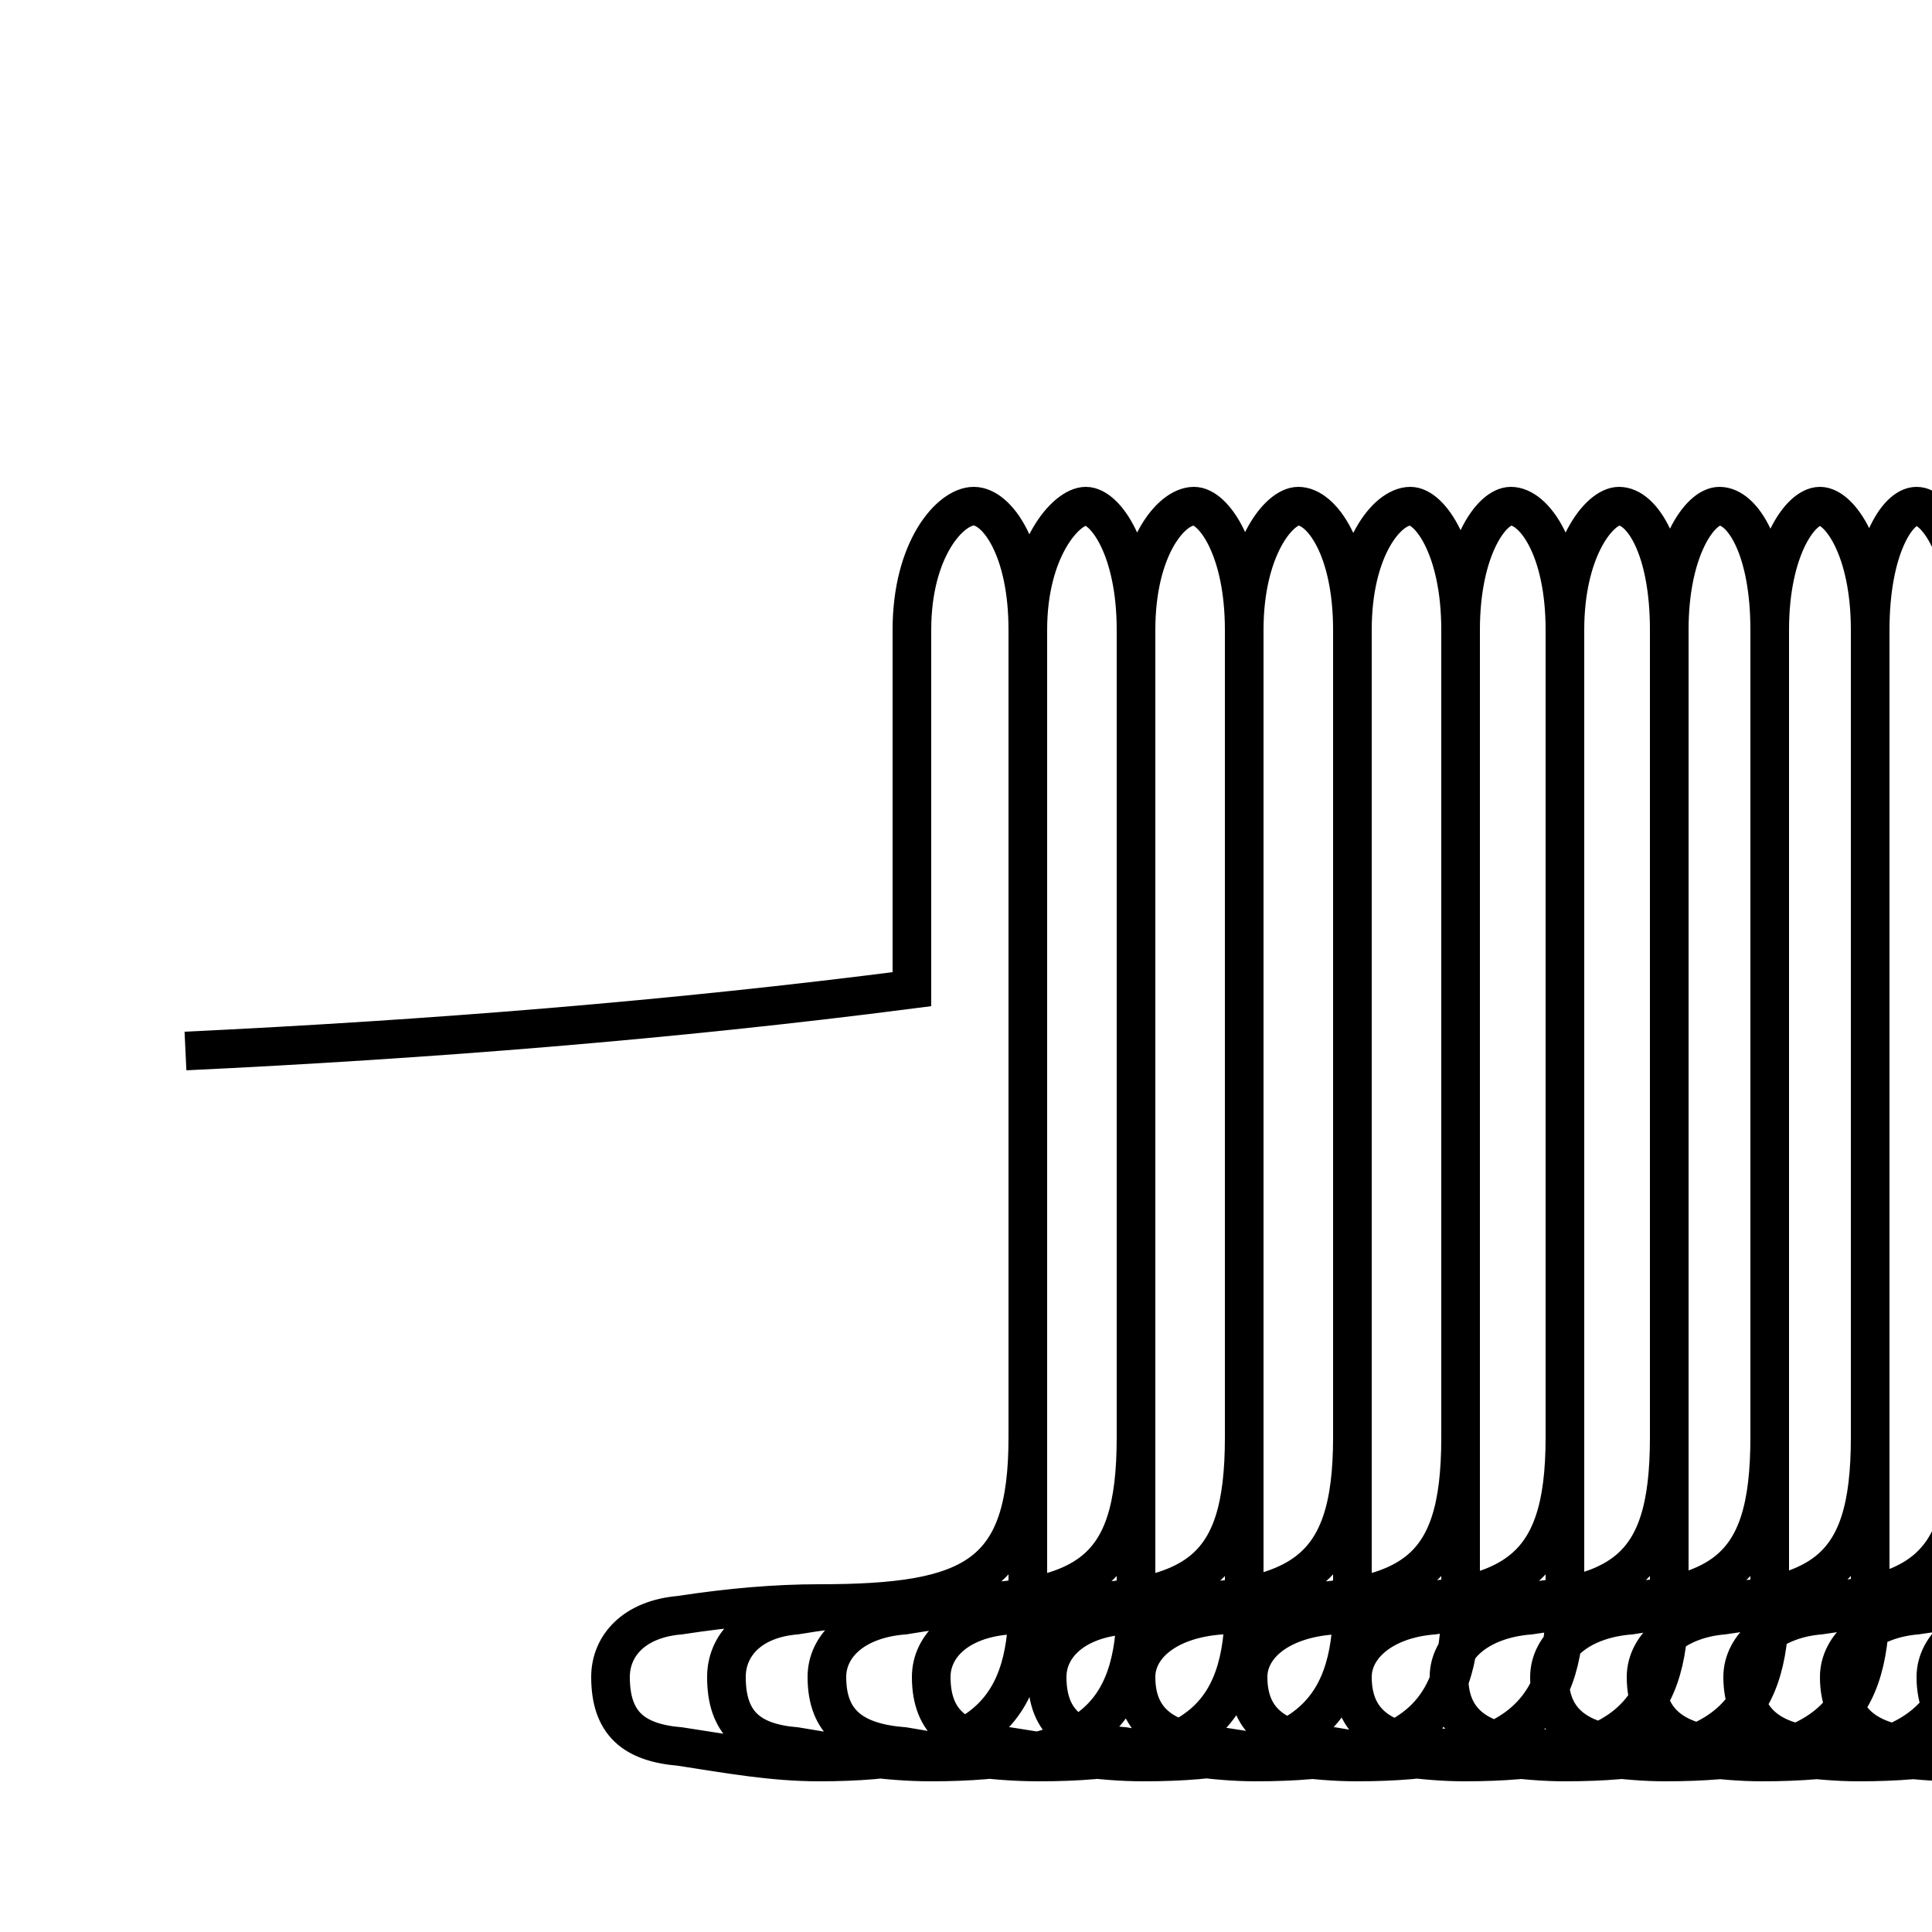 <?xml version='1.0' encoding='utf8'?>
<svg viewBox="0.0 -6.0 50.0 50.0" version="1.1" xmlns="http://www.w3.org/2000/svg">
<rect x="0.0" y="-6.0" width="50.0" height="50.0" fill="#808080" stroke="none"/>
<rect x="-1000" y="-1000" width="2000" height="2000" stroke="white" fill="white"/>
<g style="fill:white;stroke:#000000;  stroke-width:1">
<path d="M 4.8 -16.8 C 11.1 -17.1 17.4 -17.6 23.6 -18.4 L 23.6 -27.7 C 23.6 -29.8 24.6 -30.9 25.2 -30.9 C 25.8 -30.9 26.6 -29.8 26.6 -27.7 L 26.6 -2.5 C 26.6 0.5 25.2 1.6 21.2 1.6 C 20.0 1.6 18.9 1.4 17.6 1.2 C 16.4 1.1 15.8 0.6 15.8 -0.6 C 15.8 -1.4 16.4 -2.1 17.6 -2.2 C 18.9 -2.4 20.1 -2.5 21.2 -2.5 C 25.2 -2.5 26.6 -3.2 26.6 -6.8 L 26.6 -27.7 C 26.6 -29.8 27.6 -30.9 28.1 -30.9 C 28.6 -30.9 29.4 -29.8 29.4 -27.7 L 29.4 -2.5 C 29.4 0.5 28.1 1.6 24.1 1.6 C 22.9 1.6 21.8 1.4 20.6 1.2 C 19.4 1.1 18.8 0.6 18.8 -0.6 C 18.8 -1.4 19.4 -2.1 20.6 -2.2 C 21.8 -2.4 22.9 -2.5 24.1 -2.5 C 28.1 -2.5 29.4 -3.2 29.4 -6.8 L 29.4 -27.7 C 29.4 -29.8 30.3 -30.9 30.9 -30.9 C 31.4 -30.9 32.2 -29.8 32.2 -27.7 L 32.2 -2.5 C 32.2 0.5 30.9 1.6 26.9 1.6 C 25.6 1.6 24.6 1.4 23.4 1.2 C 22.1 1.1 21.4 0.6 21.4 -0.6 C 21.4 -1.4 22.1 -2.1 23.4 -2.2 C 24.6 -2.4 25.6 -2.5 26.9 -2.5 C 30.9 -2.5 32.2 -3.2 32.2 -6.8 L 32.2 -27.7 C 32.2 -29.8 33.1 -30.9 33.6 -30.9 C 34.2 -30.9 35.0 -29.8 35.0 -27.7 L 35.0 -2.5 C 35.0 0.5 33.6 1.6 29.6 1.6 C 28.4 1.6 27.4 1.4 26.1 1.2 C 24.8 1.1 24.1 0.6 24.1 -0.6 C 24.1 -1.4 24.8 -2.1 26.1 -2.2 C 27.4 -2.4 28.4 -2.5 29.6 -2.5 C 33.6 -2.5 35.0 -3.2 35.0 -6.8 L 35.0 -27.7 C 35.0 -29.8 35.9 -30.9 36.5 -30.9 C 37.0 -30.9 37.8 -29.8 37.8 -27.7 L 37.8 -2.5 C 37.8 0.5 36.5 1.6 32.5 1.6 C 31.4 1.6 30.3 1.4 29.1 1.2 C 27.8 1.1 27.1 0.6 27.1 -0.6 C 27.1 -1.4 27.8 -2.1 29.1 -2.2 C 30.3 -2.4 31.4 -2.5 32.5 -2.5 C 36.5 -2.5 37.8 -3.2 37.8 -6.8 L 37.8 -27.7 C 37.8 -29.8 38.6 -30.9 39.1 -30.9 C 39.7 -30.9 40.5 -29.8 40.5 -27.7 L 40.5 -2.5 C 40.5 0.5 39.1 1.6 35.1 1.6 C 34.0 1.6 32.9 1.4 31.6 1.2 C 30.2 1.1 29.4 0.6 29.4 -0.6 C 29.4 -1.4 30.2 -2.1 31.6 -2.2 C 32.9 -2.4 34.0 -2.5 35.1 -2.5 C 39.1 -2.5 40.5 -3.2 40.5 -6.8 L 40.5 -27.7 C 40.5 -29.8 41.4 -30.9 41.9 -30.9 C 42.5 -30.9 43.2 -29.8 43.2 -27.7 L 43.2 -2.5 C 43.2 0.5 41.9 1.6 37.9 1.6 C 36.8 1.6 35.7 1.4 34.5 1.2 C 33.1 1.1 32.3 0.6 32.3 -0.6 C 32.3 -1.4 33.1 -2.1 34.5 -2.2 C 35.7 -2.4 36.8 -2.5 37.9 -2.5 C 41.9 -2.5 43.2 -3.2 43.2 -6.8 L 43.2 -27.7 C 43.2 -29.8 44.0 -30.9 44.5 -30.9 C 45.1 -30.9 45.8 -29.8 45.8 -27.7 L 45.8 -2.5 C 45.8 0.5 44.5 1.6 40.5 1.6 C 39.4 1.6 38.3 1.4 37.1 1.2 C 35.8 1.1 35.0 0.6 35.0 -0.6 C 35.0 -1.4 35.8 -2.1 37.1 -2.2 C 38.3 -2.4 39.4 -2.5 40.5 -2.5 C 44.5 -2.5 45.8 -3.2 45.8 -6.8 L 45.8 -27.7 C 45.8 -29.8 46.6 -30.9 47.1 -30.9 C 47.6 -30.9 48.4 -29.8 48.4 -27.7 L 48.4 -2.5 C 48.4 0.5 47.1 1.6 43.1 1.6 C 42.0 1.6 40.9 1.4 39.6 1.2 C 38.3 1.1 37.5 0.6 37.5 -0.6 C 37.5 -1.4 38.3 -2.1 39.6 -2.2 C 40.9 -2.4 42.0 -2.5 43.1 -2.5 C 47.1 -2.5 48.4 -3.2 48.4 -6.8 L 48.4 -27.7 C 48.4 -29.8 49.1 -30.9 49.6 -30.9 C 50.1 -30.9 50.9 -29.8 50.9 -27.7 L 50.9 -2.5 C 50.9 0.5 49.6 1.6 45.6 1.6 C 44.5 1.6 43.4 1.4 42.2 1.2 C 40.9 1.1 40.1 0.6 40.1 -0.6 C 40.1 -1.4 40.9 -2.1 42.2 -2.2 C 43.4 -2.4 44.5 -2.5 45.6 -2.5 C 49.6 -2.5 50.9 -3.2 50.9 -6.8 L 50.9 -27.7 C 50.9 -29.8 51.6 -30.9 52.1 -30.9 C 52.6 -30.9 53.4 -29.8 53.4 -27.7 L 53.4 -2.5 C 53.4 0.5 52.1 1.6 48.1 1.6 C 47.0 1.6 45.9 1.4 44.6 1.2 C 43.4 1.1 42.6 0.6 42.6 -0.6 C 42.6 -1.4 43.4 -2.1 44.6 -2.2 C 45.9 -2.4 47.0 -2.5 48.1 -2.5 C 52.1 -2.5 53.4 -3.2 53.4 -6.8 L 53.4 -27.7 C 53.4 -29.8 54.1 -30.9 54.6 -30.9 C 55.1 -30.9 55.9 -29.8 55.9 -27.7 L 55.9 -2.5 C 55.9 0.5 54.6 1.6 50.6 1.6 C 49.5 1.6 48.4 1.4 47.1 1.2 C 45.9 1.1 45.1 0.6 45.1 -0.6 C 45.1 -1.4 45.9 -2.1 47.1 -2.2 C 48.4 -2.4 49.5 -2.5 50.6 -2.5 C 54.6 -2.5 55.9 -3.2 55.9 -6.8 L 55.9 -27.7 C 55.9 -29.8 56.6 -30.9 57.1 -30.9 C 57.6 -30.9 58.4 -29.8 58.4 -27.7 L 58.4 -2.5 C 58.4 0.5 57.1 1.6 53.1 1.6 C 52.0 1.6 50.9 1.4 49.6 1.2 C 48.4 1.1 47.6 0.6 47.6 -0.6 C 47.6 -1.4 48.4 -2.1 49.6 -2.2 C 50.9 -2.4 52.0 -2.5 53.1 -2.5 C 57.1 -2.5 58.4 -3.2 58.4 -6.8 L 58.4 -27.7 C 58.4 -29.8 59.1 -30.9 59.6 -30.9 C 60.1 -30.9 60.9 -29.8 60.9 -27.7 L 60.9 -2.5 C 60.9 0.5 59.6 1.6 55.6 1.6 C 54.5 1.6 53.4 1.4 52.1 1.2 C 50.9 1.1 50.1 0.6 50.1 -0.6 C 50.1 -1.4 50.9 -2.1 52.1 -2.2 C 53.4 -2.4 54.5 -2.5 55.6 -2.5 C 59.6 -2.5 60.9 -3.2 60.9 -6.8 L 60.9 -27.7 C 60.9 -29.8 61.6 -30.9 62.1 -30.9 C 62.6 -30.9 63.4 -29.8 63.4 -27.7 L 63.4 -2.5 C 63.4 0.5 62.1 1.6 58.1 1.6 C 57.0 1.6 55.9 1.4 54.6 1.2 C 53.4 1.1 52.6 0.6 52.6 -0.6 C 52.6 -1.4 53.4 -2.1 54.6 -2.2 C 55.9 -2.4 57.0 -2.5 58.1 -2.5 C 62.1 -2.5 63.4 -3.2 63.4 -6.8 L 63.4 -27.7 C 63.4 -29.8 64.1 -30.9 64.6 -30.9 C 65.1 -30.9 65.9 -29.8 65.9 -27.7 L 65.9 -2.5 C 65.9 0.5 64.6 1.6 60.6 1.6 C 59.5 1.6 58.4 1.4 57.1 1.2 C 55.9 1.1 55.1 " transform="translate(0.0, 38.0)" />
</g>
</svg>